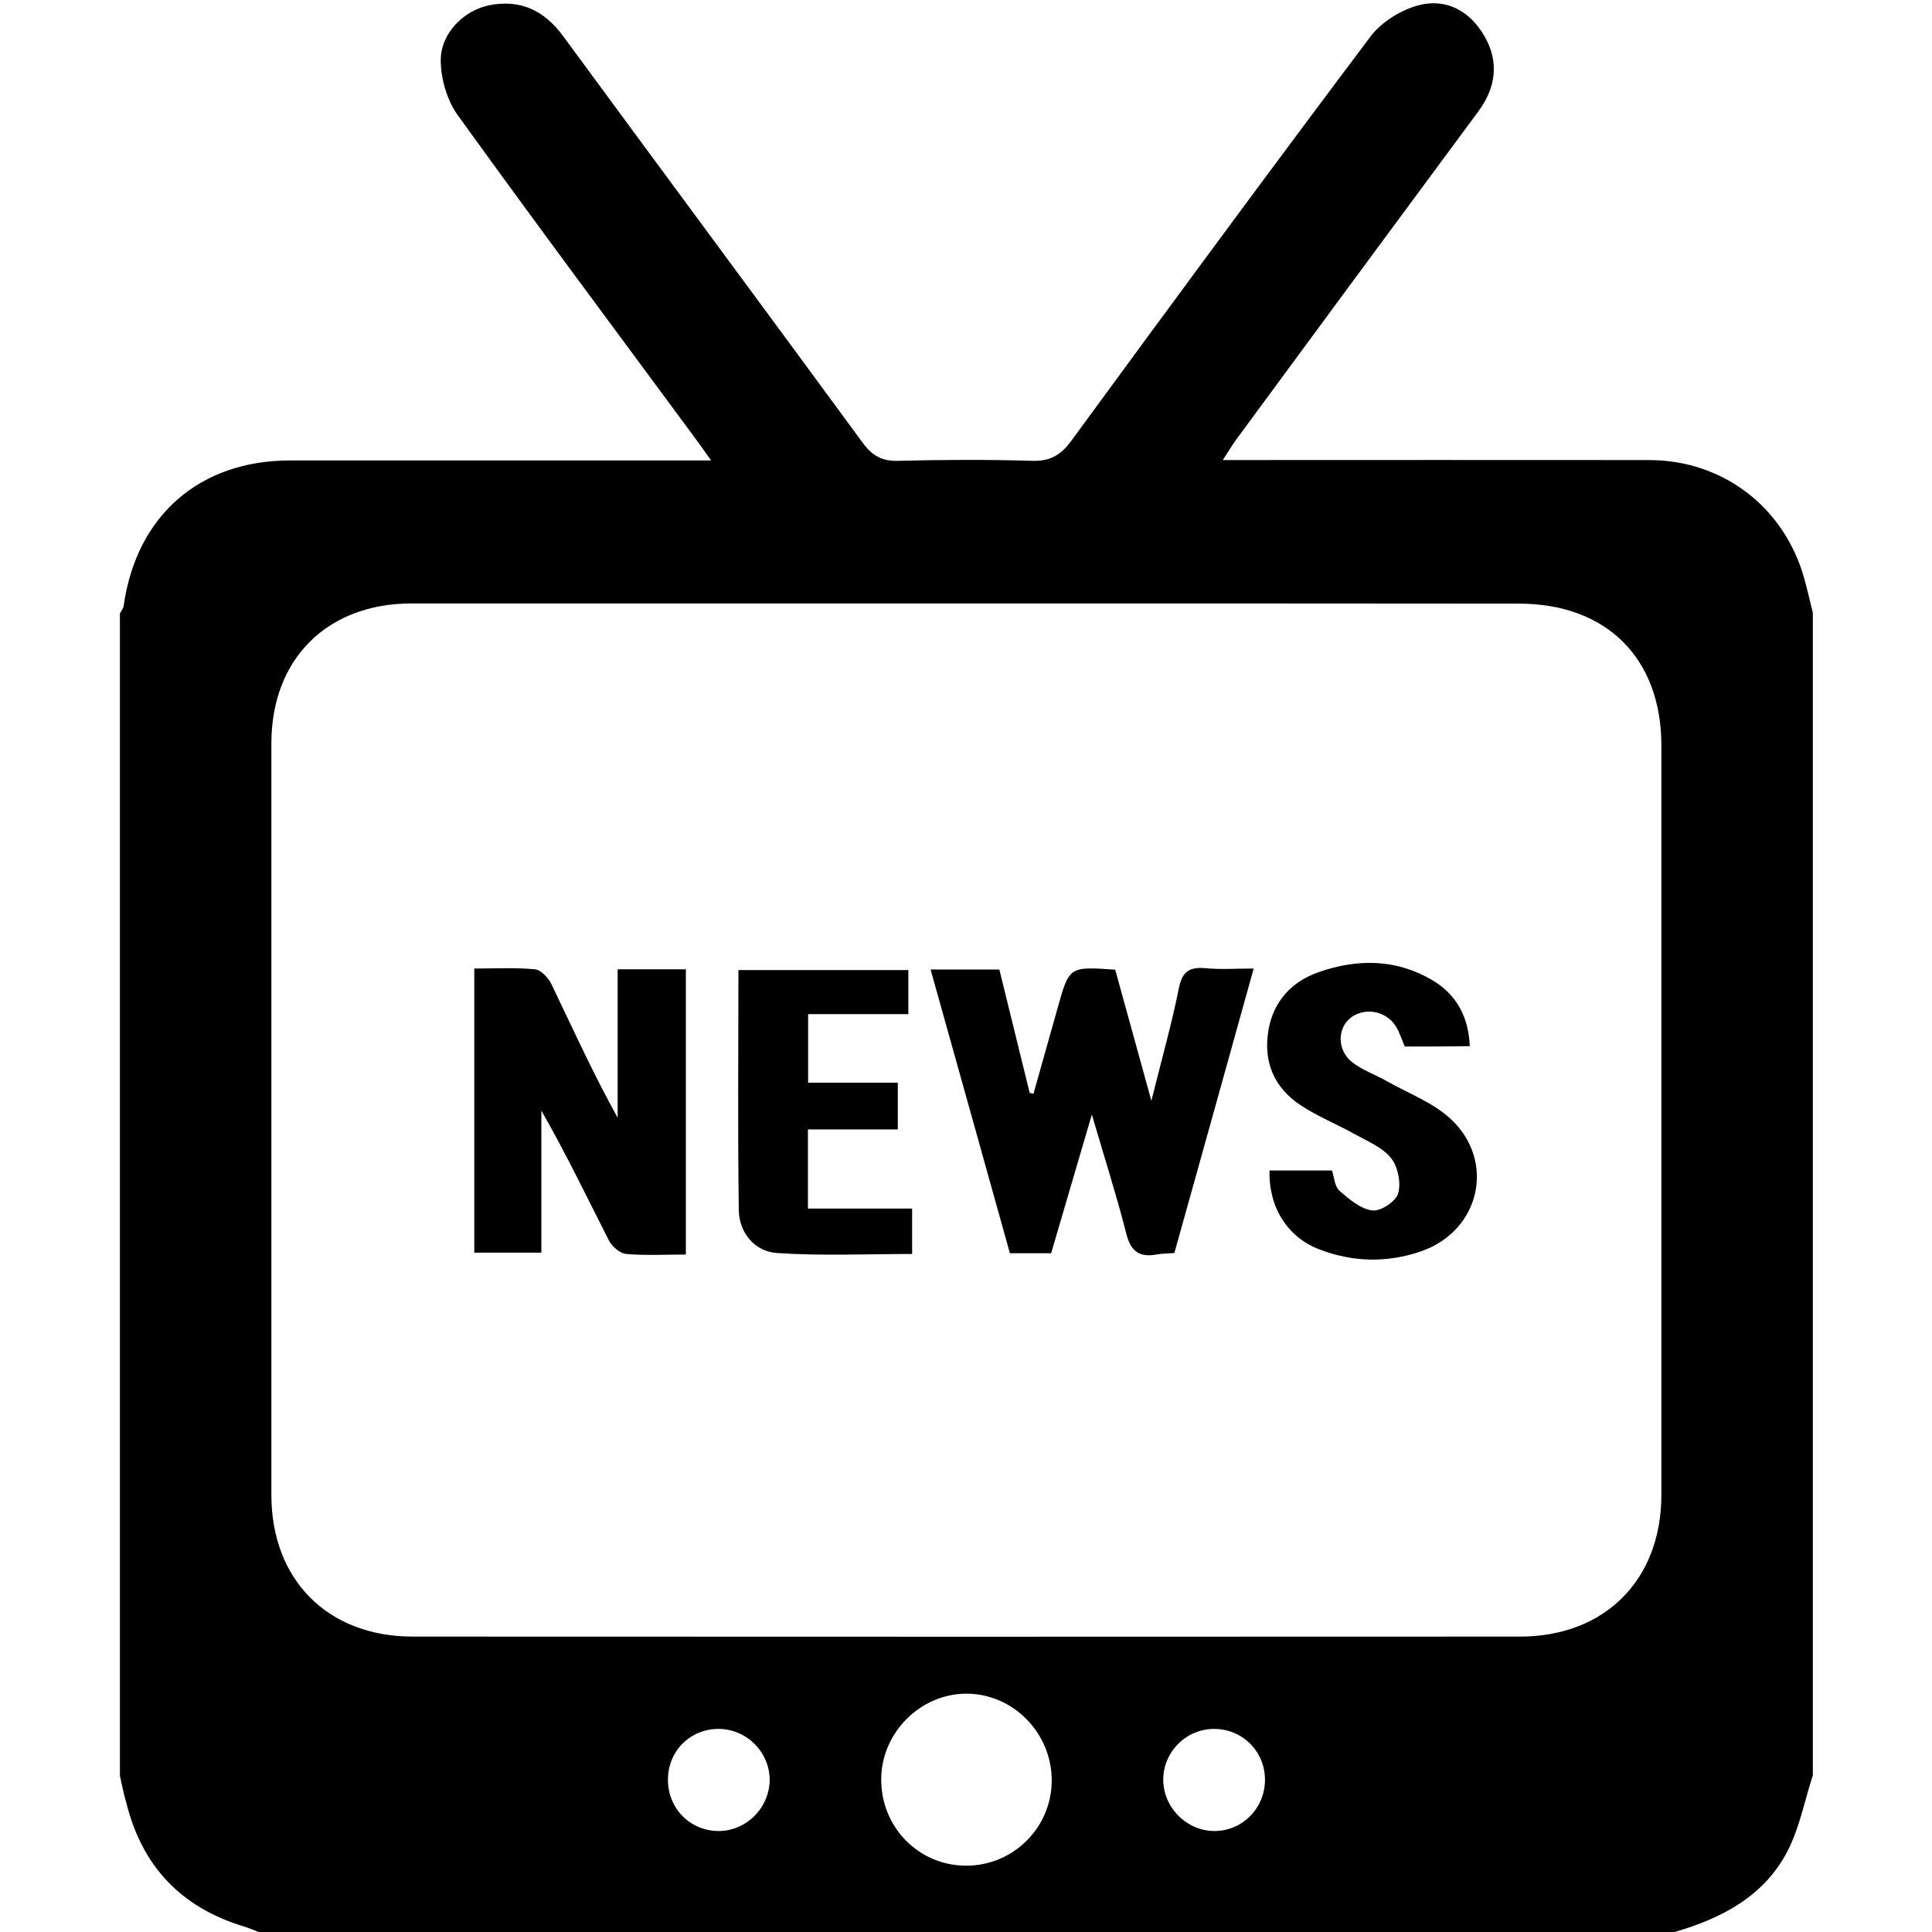 <?xml version="1.0" standalone="no"?><!DOCTYPE svg PUBLIC "-//W3C//DTD SVG 1.1//EN" "http://www.w3.org/Graphics/SVG/1.1/DTD/svg11.dtd"><svg class="icon" width="28px" height="28.00px" viewBox="0 0 1024 1024" version="1.1" xmlns="http://www.w3.org/2000/svg"><path d="M63.557 941.221v-616.098c0.699-1.398 1.797-2.596 1.997-4.094 6.79-47.83 40.241-76.987 88.271-76.987h223.073c-4.094-5.792-6.59-9.286-9.187-12.781-41.839-56.717-83.977-113.134-125.117-170.251-5.692-7.888-8.987-19.372-8.987-29.157 0-14.279 12.282-26.361 25.662-29.057 16.476-3.295 29.157 2.696 39.143 16.276C351.235 90.967 404.358 162.562 457.08 234.457c5.093 6.99 10.285 10.085 19.072 9.786 23.565-0.599 47.231-0.699 70.896 0 9.786 0.3 15.377-3.195 20.969-10.884C620.441 161.763 673.064 90.268 726.386 19.372c5.792-7.689 16.076-14.079 25.463-16.576 14.678-3.894 27.36 3.095 34.949 16.376 7.888 13.68 6.091 27.26-3.295 39.941-42.638 57.616-85.175 115.231-127.613 172.947-2.496 3.295-4.593 6.89-7.789 11.783 77.087 0 151.578-0.1 226.169 0 38.943 0.1 71.395 24.963 81.98 62.608 1.698 6.091 3.095 12.282 4.593 18.373v616.098c-4.294 13.281-6.99 27.46-13.181 39.742-12.382 24.264-34.949 36.047-60.112 43.337H137.049c-2.596-0.999-5.093-2.097-7.689-2.896-33.052-9.985-53.921-31.654-62.309-65.204-1.398-4.593-2.396-9.686-3.495-14.678z m449.242-621.39h-294.569c-44.834 0-74.291 29.357-74.391 73.992v398.516c0 45.034 29.856 75.09 74.99 75.09 195.613 0.1 391.127 0.1 586.741 0 45.134 0 74.99-30.156 74.99-75.09V395.121c0-46.232-29.057-75.19-75.589-75.19-97.457-0.1-194.815-0.1-292.172-0.1z m44.635 624.186c0.2-25.363-20.37-46.332-45.234-46.332-24.364 0-45.034 20.67-45.134 45.234-0.2 25.563 19.971 46.033 45.234 45.933 24.764-0.1 44.934-20.071 45.134-44.834z m-176.442-27.659c-15.078-0.1-26.961 11.683-26.961 26.861-0.1 15.178 11.683 27.16 26.661 27.26 14.778 0.1 27.06-12.182 27.26-26.961 0-14.778-12.082-27.06-26.961-27.16z m289.476 26.961c0-15.078-11.982-26.961-26.961-26.961-14.878 0-27.06 12.282-26.961 27.06 0.1 14.678 12.482 27.06 27.16 27.06 14.778 0 26.761-12.082 26.761-27.16z" /><path d="M664.477 513.348c-14.179 50.925-27.959 100.553-42.038 150.779-3.295 0.3-6.49 0.2-9.586 0.799-9.386 1.698-13.68-2.097-15.977-11.383-5.093-19.971-11.383-39.642-18.173-62.808-7.789 26.661-14.678 49.827-21.568 73.492h-21.868c-13.88-49.627-27.759-99.554-42.038-150.38h36.447c5.392 22.068 10.784 43.736 16.076 65.404 0.699 0.2 1.398 0.3 1.997 0.499 4.294-15.278 8.587-30.455 12.881-45.733 6.091-21.768 6.091-21.768 30.455-20.071 5.991 21.768 12.082 43.836 19.172 69.498 5.492-22.068 10.784-40.74 14.579-59.713 1.797-8.887 5.592-11.283 13.98-10.584 8.088 0.799 16.276 0.2 25.662 0.2zM327.37 513.747h36.147v151.179c-10.784 0-21.269 0.599-31.654-0.3-3.295-0.3-7.589-3.994-9.187-7.289-11.583-22.767-22.667-45.833-35.748-68.699v75.29H251.382V513.348c11.084 0 21.668-0.599 32.153 0.399 3.195 0.3 7.189 4.593 8.787 7.988 11.283 23.466 21.968 47.131 35.049 70.696v-78.685zM744.559 554.687c-1.598-3.695-2.796-7.689-4.893-10.984-5.492-8.388-17.375-9.985-24.464-3.695-6.291 5.592-6.391 16.376 1.098 22.667 5.492 4.493 12.681 6.89 18.972 10.485 11.283 6.391 23.965 11.084 33.251 19.571 24.564 22.367 16.076 59.713-15.377 70.497-17.874 6.191-36.047 5.792-53.821-0.999-16.975-6.49-26.961-22.367-26.461-41.839h33.151c1.098 3.395 1.298 8.388 3.894 10.684 5.093 4.493 11.184 9.686 17.474 10.485 4.394 0.599 12.482-4.793 13.68-9.087 1.598-5.492-0.1-13.98-3.695-18.573-4.493-5.692-12.282-8.887-18.972-12.582-9.586-5.392-19.871-9.486-28.958-15.477-14.279-9.386-20.071-23.366-17.075-40.141 2.696-15.178 12.382-25.563 26.861-30.555 20.47-7.09 40.94-6.89 60.012 4.394 12.582 7.489 19.172 19.272 19.771 34.949-11.783 0.2-23.066 0.2-34.45 0.2zM428.323 573.859h47.53v24.764h-47.63v41.939h55.219v24.065c-23.865 0-47.83 1.098-71.595-0.499-11.783-0.799-20.071-10.584-20.27-22.767-0.599-42.238-0.2-84.476-0.2-127.214h90.068v23.366h-53.122v36.347z" /></svg>
